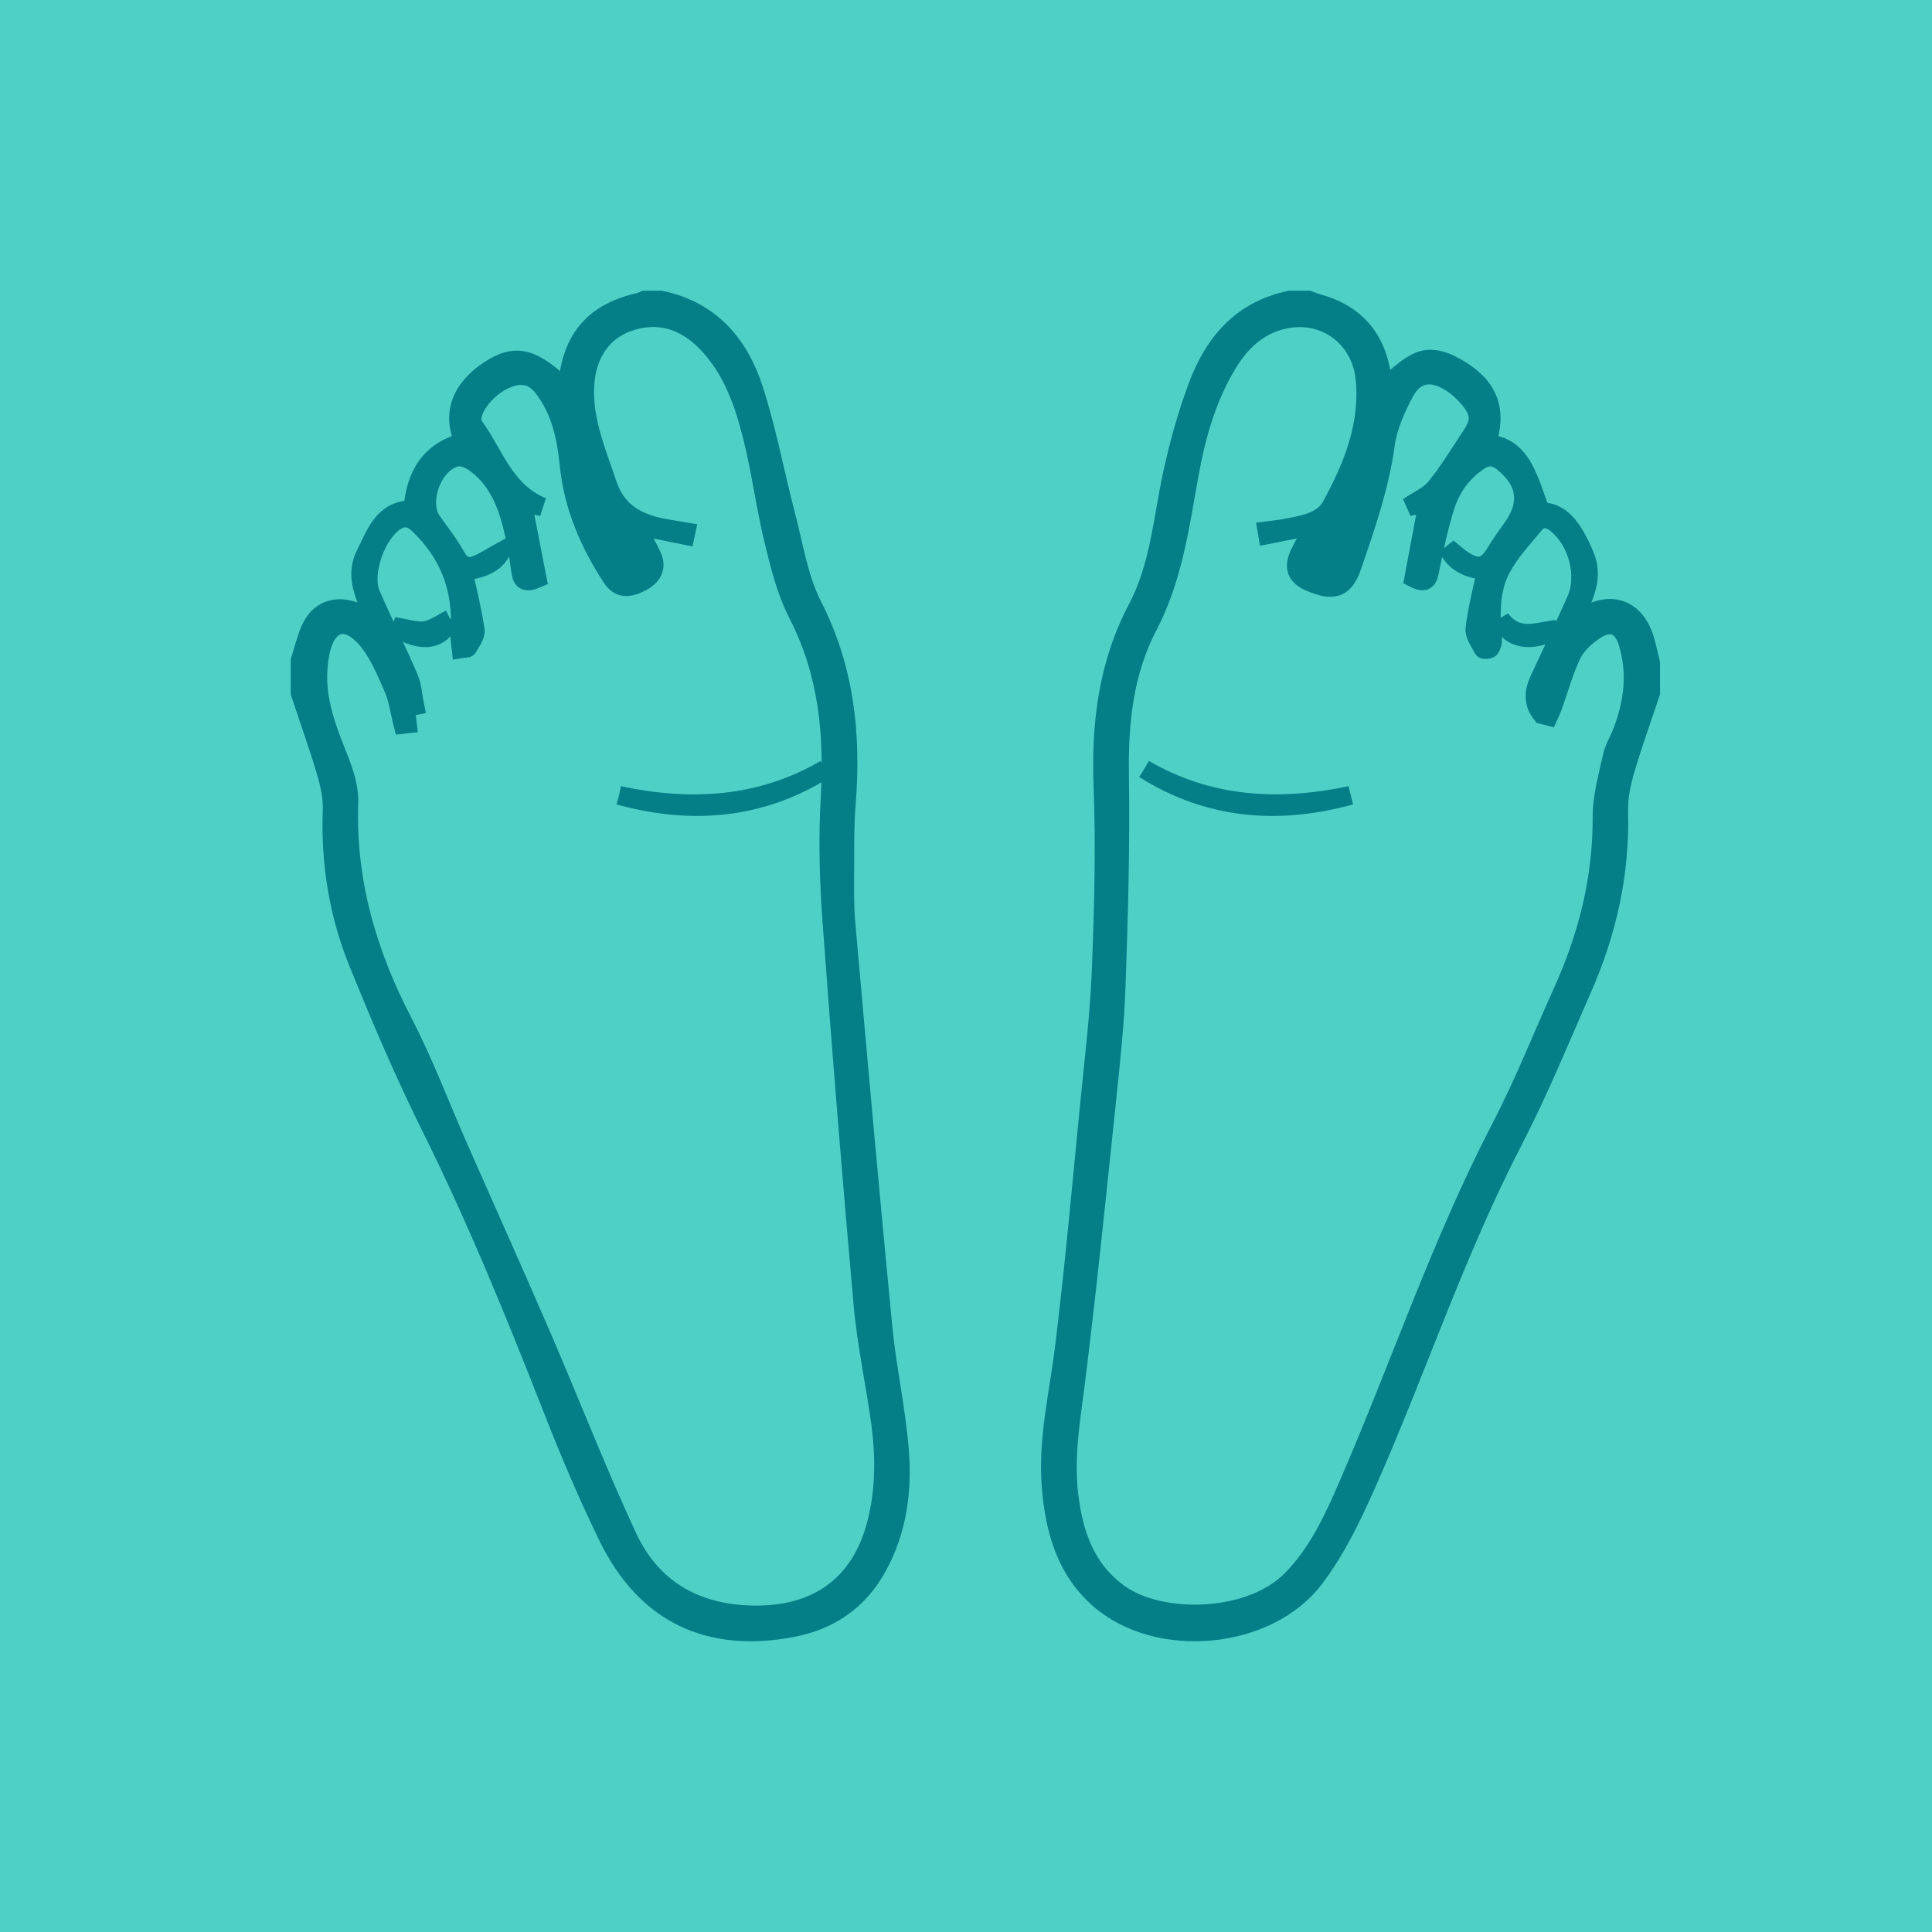 <?xml version="1.0" encoding="UTF-8"?>
<svg width="103px" height="103px" viewBox="0 0 103 103" version="1.1" xmlns="http://www.w3.org/2000/svg" xmlns:xlink="http://www.w3.org/1999/xlink">
    <!-- Generator: Sketch 52.2 (67145) - http://www.bohemiancoding.com/sketch -->
    <title>Group 8</title>
    <desc>Created with Sketch.</desc>
    <g id="Page-1" stroke="none" stroke-width="1" fill="none" fill-rule="evenodd">
        <g id="Desktop" transform="translate(-73, -3168)">
            <g id="Group-8" transform="translate(73, 3168)">
                <rect id="Rectangle-6" fill-opacity="0.7" fill="#05BCB0" x="0" y="0" width="103" height="103"></rect>
                <g id="feet" transform="translate(16, 16)" fill="#047E87" stroke="#047E87">
                    <path d="M56.455,10.467 C55.797,11.353 55.199,12.146 54.616,12.949 C54.448,13.18 54.264,13.427 54.199,13.692 C54.154,13.876 54.272,14.265 54.368,14.282 C54.598,14.324 55.026,14.265 55.081,14.13 C55.566,12.95 55.987,11.744 56.455,10.467 Z M66.296,22.184 C65.736,21.613 65.734,20.959 66.041,20.285 C66.697,18.847 67.396,17.428 68.032,15.982 C68.6,14.688 68.114,12.875 67.023,11.958 C66.611,11.612 66.178,11.513 65.812,11.953 C65.189,12.702 64.506,13.433 64.05,14.277 C63.417,15.446 63.462,16.767 63.572,18.067 C63.585,18.232 63.535,18.429 63.443,18.565 C63.397,18.634 63.094,18.646 63.074,18.604 C62.895,18.246 62.591,17.85 62.633,17.501 C62.756,16.478 63.021,15.47 63.234,14.44 C62.36,14.309 61.636,14.116 61.177,13.207 C61.543,13.499 61.766,13.715 62.023,13.876 C62.818,14.376 63.235,14.264 63.717,13.487 C63.994,13.039 64.296,12.603 64.606,12.176 C65.568,10.854 65.396,9.643 64.108,8.632 C63.69,8.304 63.298,8.271 62.848,8.573 C61.944,9.179 61.347,10.027 61.038,11.022 C60.684,12.158 60.442,13.331 60.207,14.499 C60.105,15.006 59.902,15.089 59.372,14.822 C59.62,13.5 59.873,12.153 60.134,10.763 C59.762,10.854 59.427,10.936 59.08,11.022 C59.599,10.666 60.186,10.421 60.537,9.989 C61.233,9.135 61.803,8.182 62.416,7.263 C62.93,6.492 62.945,6.038 62.364,5.315 C62.054,4.93 61.662,4.575 61.236,4.323 C60.264,3.749 59.42,3.914 58.891,4.9 C58.422,5.773 57.991,6.734 57.859,7.698 C57.547,9.972 56.801,12.101 56.06,14.252 C55.637,15.479 54.956,15.504 53.853,15.037 C53.076,14.708 52.936,14.219 53.307,13.463 C53.552,12.964 53.845,12.486 54.114,12.004 C53.249,12.176 52.415,12.341 51.58,12.507 C51.568,12.436 51.555,12.365 51.543,12.294 C51.852,12.253 52.162,12.226 52.468,12.17 C53.41,11.997 54.502,11.83 54.961,10.997 C56.11,8.909 57.007,6.687 56.778,4.235 C56.562,1.931 54.538,0.509 52.343,1.056 C51.072,1.373 50.182,2.206 49.511,3.28 C48.346,5.145 47.775,7.224 47.392,9.345 C46.9,12.076 46.529,14.834 45.221,17.341 C43.903,19.867 43.643,22.547 43.686,25.343 C43.743,29.082 43.637,32.826 43.506,36.565 C43.433,38.657 43.201,40.746 42.983,42.831 C42.468,47.748 41.968,52.669 41.357,57.575 C41.103,59.619 40.735,61.644 40.986,63.707 C41.238,65.778 41.868,67.682 43.693,68.978 C45.908,70.55 50.649,70.464 52.85,68.223 C54.294,66.754 55.103,64.949 55.894,63.127 C58.63,56.826 60.808,50.296 63.986,44.172 C65.22,41.795 66.211,39.297 67.314,36.855 C68.652,33.894 69.424,30.823 69.409,27.554 C69.405,26.483 69.719,25.404 69.948,24.341 C70.048,23.882 70.315,23.459 70.486,23.012 C71.082,21.451 71.286,19.858 70.778,18.238 C70.487,17.308 69.871,17.055 69.05,17.59 C68.562,17.908 68.067,18.353 67.817,18.857 C67.375,19.749 67.124,20.731 66.78,21.671 C66.668,21.978 66.517,22.271 66.384,22.571 C66.453,21.7 66.523,20.829 66.602,19.834 C65.865,20.644 65.947,21.402 66.296,22.184 Z M72,20.939 C71.54,22.318 71.043,23.686 70.636,25.079 C70.432,25.779 70.277,26.529 70.297,27.25 C70.387,30.538 69.692,33.662 68.377,36.66 C67.175,39.398 66.044,42.176 64.67,44.83 C61.597,50.765 59.522,57.103 56.822,63.186 C56.059,64.903 55.218,66.643 54.089,68.136 C51.587,71.446 45.741,71.969 42.631,69.275 C40.799,67.689 40.22,65.525 40.039,63.226 C39.841,60.719 40.445,58.289 40.747,55.826 C41.272,51.558 41.652,47.274 42.074,42.994 C42.311,40.595 42.608,38.195 42.705,35.789 C42.837,32.514 42.928,29.228 42.804,25.955 C42.678,22.615 43.05,19.439 44.636,16.434 C45.809,14.211 45.978,11.716 46.493,9.313 C46.832,7.73 47.274,6.154 47.834,4.634 C48.685,2.325 50.148,0.552 52.753,0 L53.774,0 C53.93,0.058 54.083,0.127 54.242,0.171 C56.307,0.732 57.414,2.09 57.679,4.152 C57.704,4.354 57.73,4.555 57.746,4.688 C58.345,4.216 58.876,3.651 59.53,3.322 C60.304,2.932 61.098,3.26 61.803,3.689 C63.383,4.65 63.835,5.87 63.252,7.674 C64.187,7.682 64.814,8.23 65.212,8.953 C65.603,9.662 65.822,10.461 66.138,11.278 C67.157,11.28 67.825,12.017 68.498,13.646 C69.043,14.964 68.282,16.005 67.828,17.312 C68.162,17.081 68.296,16.98 68.437,16.891 C69.87,15.986 71.172,16.449 71.675,18.054 C71.809,18.482 71.893,18.925 72,19.362 L72,20.939 Z" id="Fill-1"></path>
                    <path d="M18.029,14.008 C17.213,12.834 16.426,11.701 15.522,10.401 C15.975,11.653 16.359,12.727 16.753,13.798 C17.02,14.524 17.193,14.565 18.029,14.008 Z M17.87,12.003 C18.167,12.544 18.511,13.085 18.769,13.663 C19.037,14.263 18.793,14.731 18.135,15.06 C17.418,15.418 16.966,15.34 16.6,14.778 C15.407,12.943 14.566,10.995 14.343,8.79 C14.194,7.317 13.894,5.851 12.925,4.628 C12.375,3.935 11.647,3.835 10.724,4.332 C9.698,4.885 8.854,6.138 9.275,6.72 C10.366,8.23 10.917,10.216 12.914,11.026 C12.574,10.945 12.234,10.863 11.845,10.77 C12.116,12.16 12.382,13.52 12.64,14.84 C12.046,15.095 11.833,14.984 11.764,14.482 C11.652,13.654 11.514,12.824 11.31,12.014 C10.977,10.695 10.439,9.466 9.266,8.643 C9.013,8.466 8.619,8.314 8.34,8.375 C7.08,8.647 6.302,10.752 7.032,11.79 C7.473,12.418 7.956,13.026 8.327,13.693 C8.598,14.18 8.953,14.294 9.399,14.115 C9.855,13.933 10.269,13.65 10.726,13.397 C10.306,14.179 9.526,14.325 8.698,14.475 C8.927,15.548 9.186,16.562 9.336,17.592 C9.377,17.879 9.11,18.221 8.945,18.517 C8.907,18.585 8.707,18.565 8.582,18.586 C8.553,18.319 8.52,18.053 8.498,17.785 C8.492,17.716 8.522,17.644 8.526,17.573 C8.656,15.369 7.931,13.492 6.314,11.953 C5.962,11.618 5.592,11.491 5.136,11.758 C4.077,12.381 3.286,14.562 3.775,15.691 C4.423,17.184 5.154,18.643 5.795,20.138 C5.991,20.595 6.01,21.125 6.111,21.622 C6.067,21.631 6.024,21.64 5.98,21.65 C5.877,21.176 5.774,20.703 5.671,20.229 C5.599,20.245 5.526,20.26 5.454,20.276 C5.542,21.048 5.631,21.82 5.719,22.592 C5.639,22.6 5.56,22.608 5.48,22.617 C5.31,21.953 5.226,21.252 4.95,20.634 C4.537,19.708 4.133,18.713 3.464,17.978 C2.427,16.84 1.455,17.181 1.099,18.654 C1.06,18.816 1.038,18.983 1.012,19.148 C0.76,20.794 1.219,22.306 1.818,23.822 C2.191,24.768 2.631,25.795 2.598,26.771 C2.452,30.958 3.564,34.782 5.48,38.477 C6.613,40.662 7.481,42.981 8.475,45.237 C9.932,48.546 11.417,51.844 12.85,55.163 C14.397,58.746 15.806,62.39 17.451,65.929 C18.704,68.627 20.959,70.013 24.051,70.095 C27.52,70.186 29.876,68.532 30.729,65.223 C31.184,63.46 31.187,61.666 30.948,59.88 C30.667,57.771 30.198,55.683 30.009,53.568 C29.399,46.739 28.848,39.904 28.347,33.067 C28.189,30.905 28.131,28.72 28.255,26.559 C28.452,23.131 28.14,19.855 26.529,16.729 C25.902,15.512 25.569,14.129 25.243,12.789 C24.808,11.001 24.576,9.166 24.136,7.381 C23.67,5.494 23.039,3.639 21.611,2.205 C20.469,1.058 19.081,0.613 17.488,1.174 C16.049,1.681 15.233,2.968 15.173,4.666 C15.11,6.486 15.819,8.116 16.38,9.797 C16.907,11.38 18.094,11.947 19.589,12.19 C19.916,12.243 20.243,12.3 20.57,12.355 C20.556,12.418 20.543,12.48 20.53,12.543 C19.64,12.363 18.751,12.182 17.87,12.003 Z M19.237,0 C21.877,0.552 23.393,2.343 24.167,4.701 C24.894,6.918 25.31,9.233 25.903,11.495 C26.326,13.109 26.578,14.824 27.324,16.287 C29.05,19.675 29.415,23.204 29.116,26.889 C29.031,27.935 29.041,28.99 29.039,30.041 C29.036,31.11 29.006,32.185 29.101,33.248 C29.735,40.41 30.375,47.571 31.069,54.727 C31.281,56.913 31.765,59.073 31.948,61.26 C32.131,63.447 31.855,65.604 30.746,67.584 C29.753,69.355 28.235,70.395 26.237,70.778 C21.777,71.631 18.42,70.029 16.424,65.955 C15.339,63.741 14.375,61.464 13.476,59.169 C11.491,54.108 9.447,49.078 7.024,44.197 C5.577,41.284 4.291,38.286 3.075,35.272 C2.037,32.697 1.604,29.985 1.708,27.193 C1.733,26.519 1.58,25.816 1.386,25.161 C0.966,23.745 0.467,22.351 0,20.948 L0,19.226 C0.181,18.661 0.311,18.074 0.553,17.537 C0.985,16.58 1.821,16.241 2.834,16.57 C3.192,16.686 3.525,16.877 3.993,17.091 C3.536,15.885 2.849,14.807 3.486,13.543 C4.046,12.432 4.426,11.183 6.011,11.163 C6.149,9.37 6.887,8.048 8.746,7.565 C8.074,6.106 8.542,4.762 10.054,3.751 C11.483,2.796 12.409,3.022 14.226,4.802 C14.25,4.605 14.269,4.45 14.287,4.294 C14.552,1.952 15.755,0.631 18.096,0.107 C18.188,0.086 18.274,0.036 18.362,0 L19.237,0 Z" id="Fill-3"></path>
                    <path d="M45,25 C48.435,26.997 52.133,27.22 56,26.404 C52.081,27.485 48.386,27.14 45,25" id="Fill-15"></path>
                    <path d="M67,17.549 C65.618,18.306 64.487,18.101 64,17 C64.878,18.183 65.957,17.658 67,17.549" id="Fill-17"></path>
                    <path d="M17,26.403 C20.873,27.228 24.582,26.996 28,25 C24.619,27.135 20.935,27.489 17,26.403" id="Fill-19"></path>
                    <path d="M8,17 C7.576,18.117 6.513,18.367 5,17.398 C5.681,17.501 6.18,17.692 6.661,17.617 C7.134,17.543 7.589,17.2 8,17" id="Fill-21"></path>
                </g>
            </g>
        </g>
    </g>
</svg>